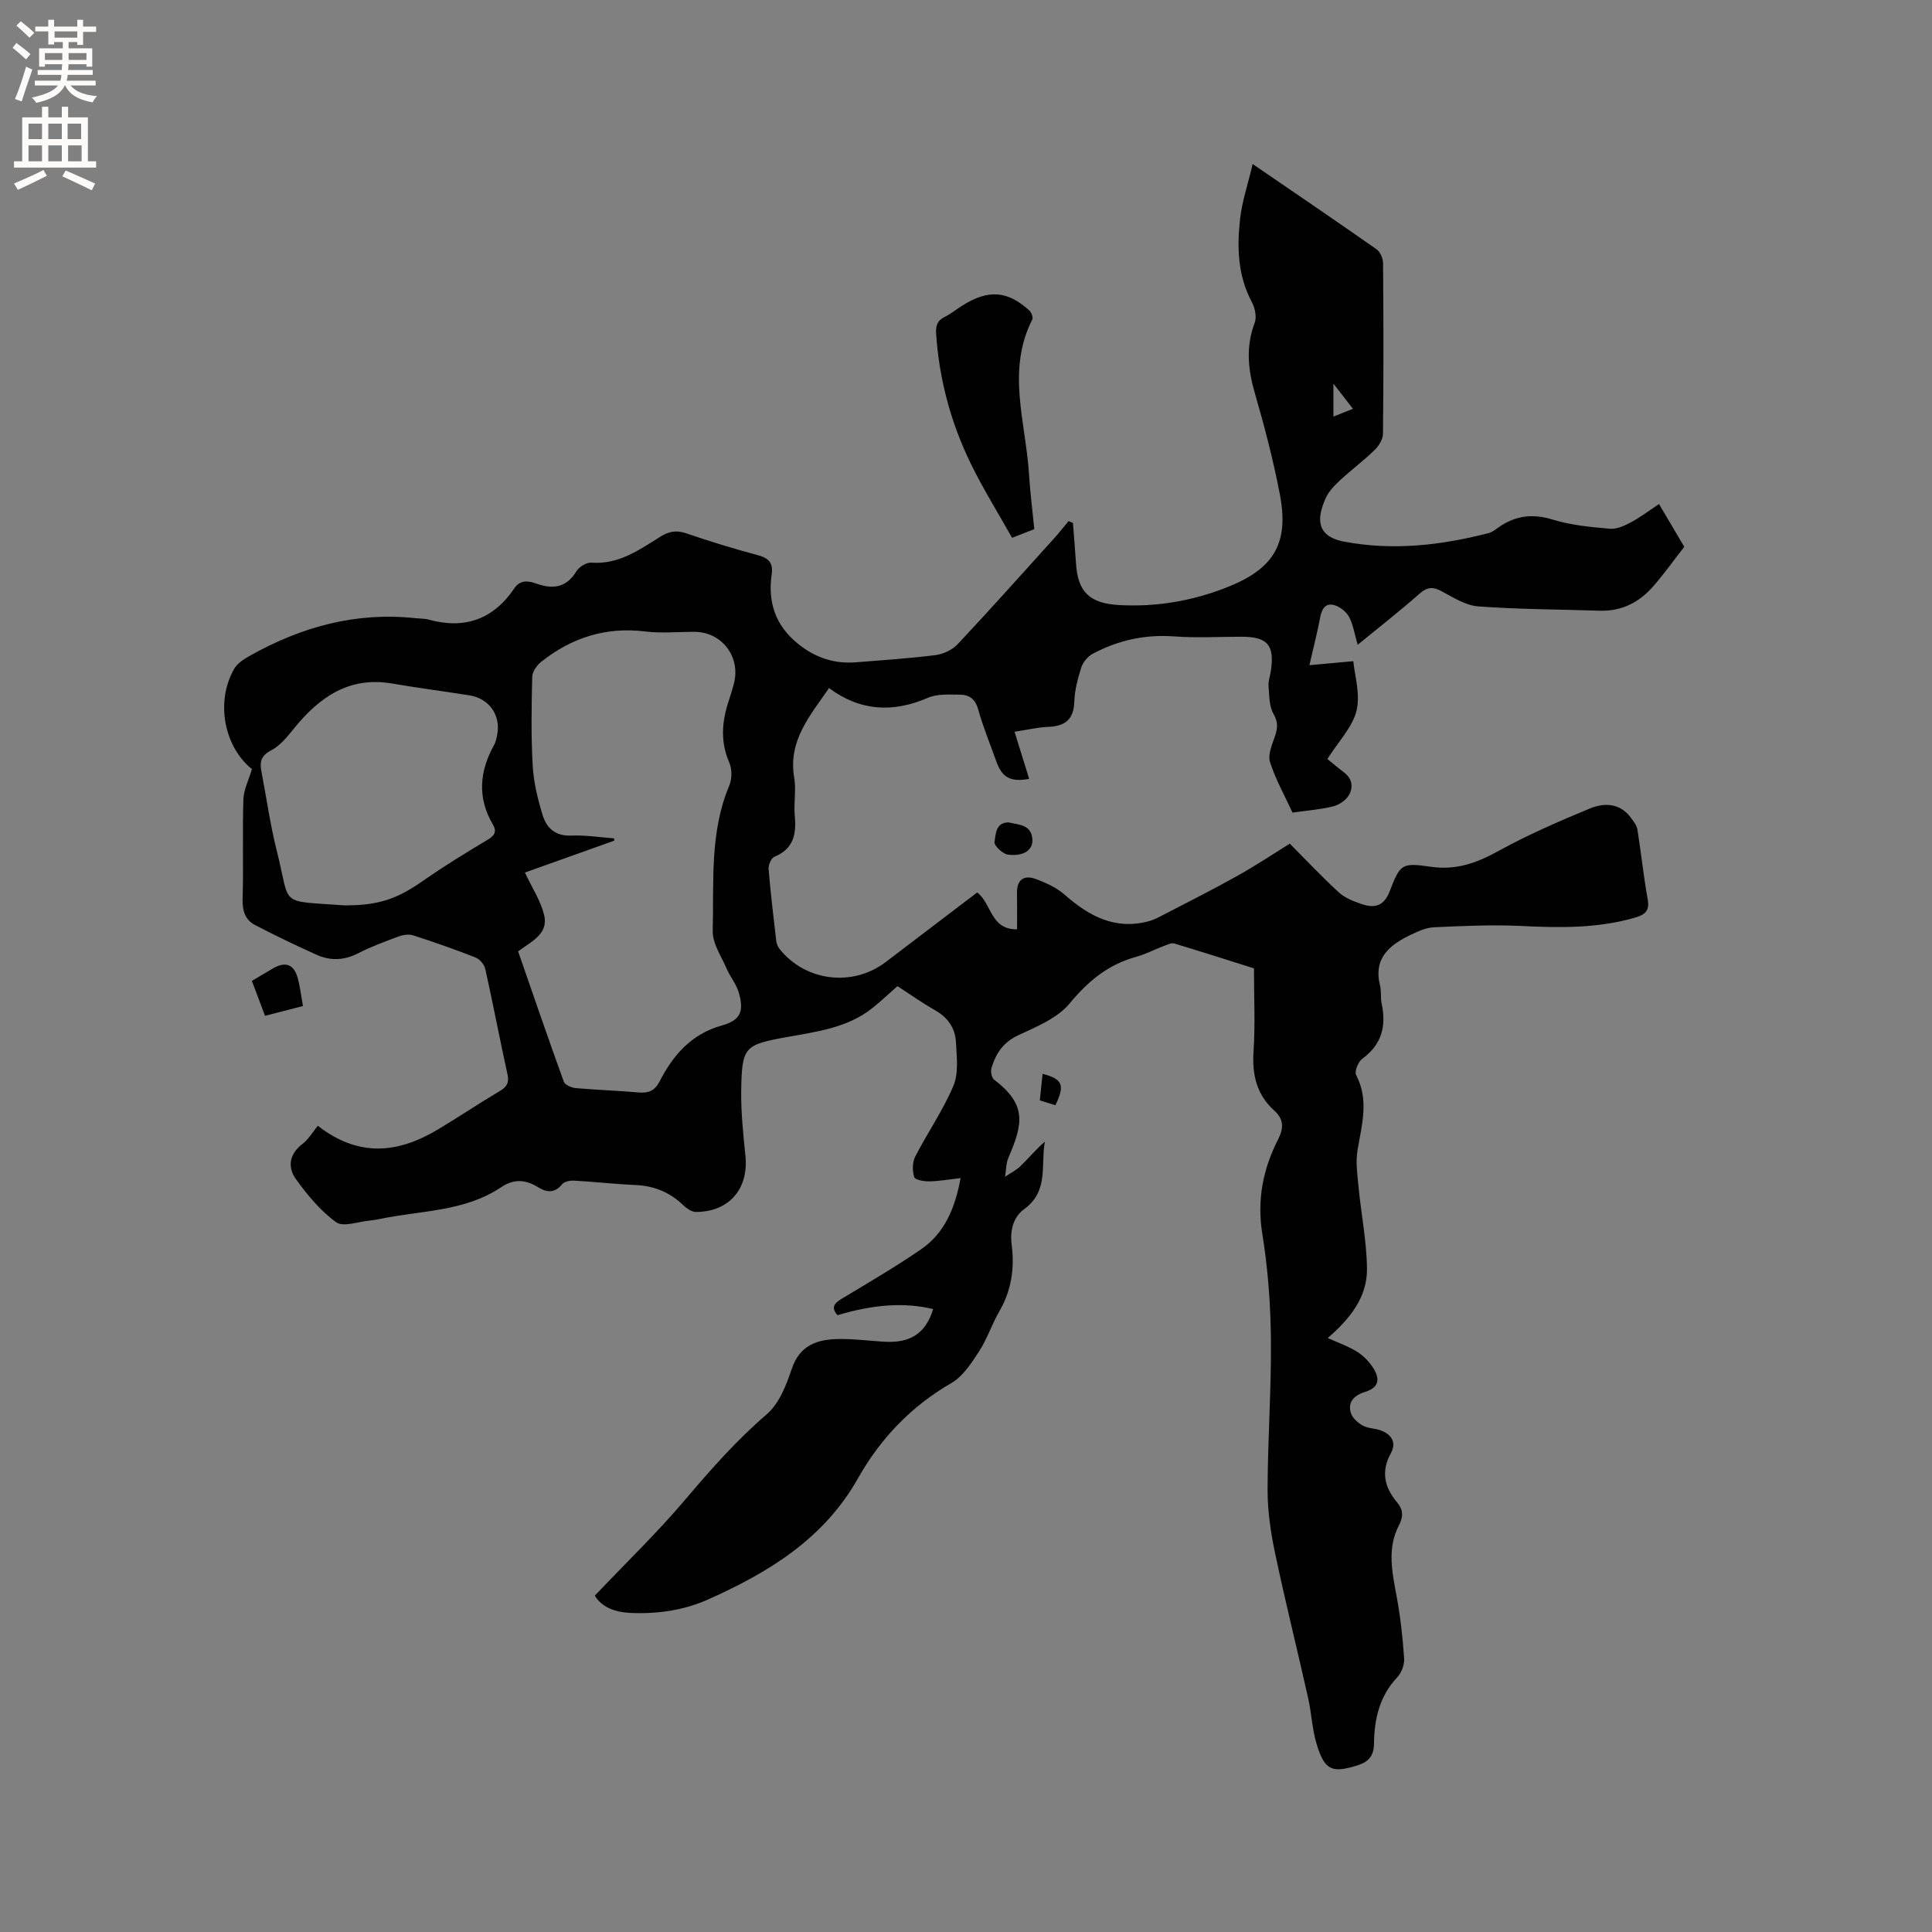 <svg enable-background="new 0 0 400 400" viewBox="0 0 400 400" xmlns="http://www.w3.org/2000/svg"><rect x="0" y="0" width="400" height="400" fill="#808080" stroke="none"/><g fill="#010102"><path d="m123.15 330.36c6.48-6.83 12.99-13.1 18.79-19.96 5.28-6.24 10.62-12.27 16.85-17.63 2.53-2.18 4-5.98 5.12-9.32 1.67-5.01 5.35-6.17 9.81-6.22 3.06-.04 6.12.35 9.18.55 5.59.37 8.74-1.69 10.3-6.75-5.83-1.41-12.27-1-19.8 1.27-1.37-1.55-.75-2.44.85-3.4 5.53-3.32 11.12-6.59 16.44-10.24 4.89-3.36 7.05-8.53 8.19-14.75-2.34.27-4.39.64-6.45.68-1.1.02-2.97-.3-3.15-.89-.41-1.28-.4-3.06.21-4.25 2.54-4.94 5.77-9.57 7.91-14.66 1.1-2.62.68-6 .52-9.01-.15-2.88-1.64-5.1-4.29-6.6-2.66-1.5-5.16-3.29-7.82-5.01-1.76 1.55-3.36 3.06-5.07 4.44-5.19 4.2-11.56 4.97-17.81 6.1-8.82 1.59-9.32 2.02-9.47 10.97-.07 4.53.41 9.09.87 13.61.7 6.83-3.36 11.62-10.24 11.63-.87 0-1.91-.71-2.6-1.37-2.8-2.71-6.08-4.05-9.98-4.21-4.22-.18-8.43-.67-12.66-.9-.82-.05-2 .18-2.45.73-1.57 1.91-3.18 1.75-5.03.61-2.54-1.57-4.97-1.76-7.63.03-7.54 5.06-16.53 4.79-24.96 6.54-.72.15-1.46.28-2.19.35-2.38.21-5.51 1.41-6.99.35-3.25-2.35-5.97-5.64-8.34-8.94-1.72-2.4-1.44-5.12 1.32-7.23 1.31-1 2.2-2.56 3.22-3.8 8.49 6.6 16.59 5.67 24.7.86 4.37-2.6 8.59-5.45 12.96-8.04 1.5-.89 1.99-1.75 1.6-3.53-1.6-7.24-2.97-14.52-4.59-21.76-.2-.92-1.15-2.03-2.02-2.37-4.23-1.67-8.54-3.17-12.86-4.57-.89-.29-2.08-.14-2.99.19-2.88 1.06-5.78 2.14-8.5 3.53-2.88 1.47-5.72 1.56-8.54.29-4.32-1.95-8.61-3.99-12.8-6.19-2.02-1.06-2.6-2.95-2.53-5.36.2-6.87-.06-13.75.16-20.61.06-2.03 1.11-4.03 1.77-6.29-5.69-4.54-7.61-13.83-3.7-20.72.68-1.19 2.1-2.09 3.36-2.79 10.6-5.94 21.86-9.05 34.11-7.74.95.1 1.93.06 2.84.31 7.46 2.04 13.39-.07 17.72-6.49 1.23-1.82 2.92-1.55 4.52-.98 3.46 1.22 6.23.89 8.33-2.54.56-.92 2.08-1.87 3.09-1.79 5.65.43 9.9-2.63 14.28-5.37 1.74-1.09 3.29-1.41 5.34-.71 4.9 1.68 9.87 3.2 14.88 4.54 2.25.6 3.18 1.64 2.84 3.95-.83 5.75.75 10.57 5.4 14.35 3.57 2.9 7.53 4.24 12.07 3.87 5.49-.44 11-.8 16.46-1.49 1.61-.21 3.48-1.08 4.58-2.26 6.74-7.19 13.31-14.55 19.92-21.86 1.05-1.17 2.03-2.41 3.04-3.62.3.13.6.26.9.39.21 2.77.46 5.54.63 8.31.36 5.99 2.84 8.34 8.92 8.68 7.62.42 14.87-.79 22.05-3.56 9.79-3.79 13.24-8.95 11.24-19.37-1.35-7.06-3.18-14.05-5.18-20.95-1.43-4.93-1.89-9.63-.03-14.55.45-1.2.07-3.07-.58-4.28-2.95-5.52-3.11-11.42-2.43-17.35.4-3.49 1.56-6.89 2.59-11.25 9.13 6.25 17.43 11.89 25.65 17.65.77.54 1.34 1.9 1.35 2.89.09 11.77.11 23.54-.02 35.31-.01 1.14-.85 2.51-1.72 3.35-2.28 2.21-4.84 4.12-7.17 6.28-1.15 1.07-2.33 2.29-2.96 3.69-1.73 3.83-2.28 7.86 3.81 9.01 10.11 1.91 20.04.77 29.88-1.76.98-.25 1.82-1.06 2.71-1.62 3.35-2.09 6.71-2.38 10.6-1.18 3.78 1.16 7.85 1.54 11.82 1.89 1.42.13 3.04-.62 4.38-1.34 1.94-1.03 3.71-2.39 5.8-3.77 1.81 3.07 3.52 5.96 5.23 8.85-2.2 2.82-4.17 5.59-6.39 8.14-2.9 3.35-6.57 5.24-11.14 5.09-8.37-.27-16.75-.28-25.09-.89-2.57-.19-5.13-1.78-7.5-3.08-1.85-1.02-3.05-1-4.7.45-4.02 3.55-8.25 6.86-12.8 10.58-.66-2.27-.93-4.2-1.79-5.8-.59-1.08-1.91-2.11-3.1-2.43-1.73-.48-2.54.76-2.86 2.5-.56 3.01-1.34 5.99-2.24 9.95 3.15-.29 5.85-.53 9.09-.83.26 2.88 1.49 6.79.67 10.22-.81 3.39-3.68 6.3-6.04 10.03 1.03.84 2.22 1.85 3.47 2.8 1.77 1.34 1.91 3.19.91 4.8-.65 1.05-2.06 1.95-3.29 2.24-2.65.64-5.4.84-8.31 1.26-1.63-3.53-3.51-6.88-4.66-10.47-.48-1.52.43-3.59 1.01-5.3.57-1.68.71-2.94-.29-4.68-.92-1.59-.86-3.8-1.02-5.75-.08-1.02.32-2.08.48-3.13.79-5.36-.68-7.08-6.06-7.08-4.67 0-9.35.27-13.99-.07-6.02-.44-11.58.8-16.82 3.59-1.02.54-2.02 1.72-2.37 2.81-.74 2.3-1.38 4.74-1.46 7.14-.12 3.79-2.04 5.08-5.5 5.2-1.99.07-3.96.56-6.87 1 1.06 3.43 2.05 6.6 3.03 9.76-3.84.69-5.59-.24-6.8-3.61-1.28-3.59-2.74-7.13-3.76-10.79-.6-2.15-1.89-3.04-3.8-3.04-2.2-.01-4.64-.19-6.58.64-7.23 3.13-14.01 2.81-20.5-2-3.98 5.78-8.51 10.92-7.21 18.53.44 2.58-.13 5.31.12 7.94.36 3.8-.26 6.83-4.23 8.46-.66.27-1.26 1.7-1.19 2.53.41 4.96 1 9.91 1.58 14.86.07.59.33 1.25.7 1.71 5.38 6.72 15.14 7.89 21.97 2.69 6.31-4.81 12.63-9.61 18.94-14.41 3.02 2.31 2.73 7.73 8.25 7.63 0-2.56.03-5.06-.01-7.55-.04-2.79 1.51-3.74 3.88-2.86 2.13.78 4.33 1.79 6.01 3.27 5.03 4.42 10.41 7.32 17.34 5.48.7-.19 1.39-.47 2.04-.8 5.43-2.82 10.9-5.56 16.24-8.54 3.95-2.2 7.72-4.72 10.97-6.73 3.31 3.33 6.6 6.83 10.13 10.07 1.27 1.17 3.08 1.87 4.76 2.44 2.57.87 4.55.51 5.75-2.56 2.24-5.73 2.47-6.05 8.52-5.17 5.3.77 9.54-.78 14.04-3.26 6.07-3.35 12.48-6.13 18.9-8.79 3-1.24 6.28-1.18 8.54 1.94.54.74 1.2 1.55 1.33 2.4.77 4.81 1.26 9.67 2.13 14.46.44 2.4-.6 3.19-2.58 3.77-7.77 2.27-15.66 2.13-23.65 1.74-5.99-.29-12.01 0-18.01.27-1.62.07-3.29.83-4.8 1.55-4.37 2.09-7.8 4.81-6.38 10.51.3 1.22.07 2.56.34 3.79.99 4.64.01 8.44-4.02 11.38-.84.61-1.65 2.62-1.27 3.35 2.71 5.19 1.18 10.28.3 15.5-.42 2.48-.05 5.14.2 7.69.55 5.67 1.7 11.32 1.75 16.98.04 5.84-3.49 10.28-8.12 14.29 2.23 1.02 4.32 1.73 6.13 2.88 1.34.85 2.55 2.13 3.38 3.49 1.29 2.11 1.11 3.9-1.76 4.78-2.04.62-3.77 1.97-2.94 4.45.34 1.02 1.46 1.99 2.46 2.54 1.07.59 2.47.55 3.65.97 2.26.82 3.37 2.51 2.15 4.73-2.09 3.8-1.35 7.05 1.27 10.17 1.28 1.52 1.36 2.91.36 4.84-2.44 4.71-1.37 9.66-.45 14.6.79 4.25 1.27 8.57 1.56 12.88.09 1.29-.54 2.98-1.44 3.93-3.69 3.91-4.74 8.68-4.8 13.75-.03 2.45-1.09 3.71-3.25 4.41-5.4 1.74-6.95 1.14-8.6-4.27-.95-3.1-1.08-6.45-1.79-9.64-2.24-10-4.73-19.94-6.84-29.97-.9-4.29-1.56-8.73-1.55-13.11.02-10.39.79-20.77.69-31.15-.07-7.29-.62-14.65-1.78-21.84-1.14-7.06.14-13.42 3.28-19.59 1.14-2.24 1.22-4.1-.77-5.9-3.65-3.28-4.65-7.4-4.33-12.25.37-5.59.09-11.23.09-17.23-5.48-1.73-10.98-3.49-16.5-5.15-.6-.18-1.42.24-2.1.49-1.98.75-3.88 1.75-5.91 2.31-5.73 1.59-9.84 5.01-13.65 9.61-2.53 3.05-6.84 4.82-10.63 6.58-3.13 1.46-4.67 3.8-5.55 6.79-.21.71.01 2 .52 2.39 6.85 5.24 6.01 9.14 2.98 16.18-.51 1.19-.47 2.62-.69 3.94 1.1-.75 2.33-1.35 3.27-2.27 1.65-1.61 3.11-3.4 4.97-4.99-.89 4.81.84 10.23-4.25 13.94-2.31 1.68-3.01 4.45-2.62 7.44.62 4.85-.06 9.46-2.58 13.79-1.54 2.65-2.49 5.66-4.15 8.21-1.59 2.44-3.35 5.2-5.75 6.59-8.34 4.82-14.71 11.5-19.35 19.74-7.07 12.53-18.48 19.47-31.02 25.07-5.1 2.28-10.52 3.03-16.14 2.79-3.35-.18-5.93-1.27-7.32-3.58zm-14.47-149.71c1.44 3.08 3.23 5.79 3.97 8.77.98 3.98-2.68 5.51-5.38 7.55 3.14 9.05 6.22 18.04 9.46 26.98.24.67 1.59 1.25 2.47 1.33 4.32.39 8.67.51 12.99.9 2.03.18 3.36-.32 4.34-2.22 2.82-5.49 6.56-9.87 12.94-11.65 3.91-1.09 4.64-3.01 3.44-6.96-.51-1.67-1.74-3.11-2.44-4.75-1.11-2.59-2.98-5.27-2.91-7.87.26-10.09-.66-20.36 3.42-30.06.58-1.38.6-3.43.01-4.79-1.86-4.28-1.55-8.42-.15-12.66.4-1.21.77-2.42 1.1-3.65 1.47-5.58-2.49-10.76-8.21-10.76-3.39 0-6.82.34-10.16-.07-8.14-1-15.21 1.28-21.51 6.27-.91.72-1.85 2.05-1.87 3.12-.15 6.14-.25 12.3.1 18.43.2 3.44 1.05 6.9 2.06 10.21.81 2.66 2.64 4.37 5.91 4.23 2.95-.13 5.92.36 8.88.57.01.16.02.32.03.48-6.16 2.2-12.32 4.39-18.49 6.6zm-37.36 6.8c7.11.01 10.86-1.32 16.3-5.11 4.3-3 8.78-5.76 13.28-8.44 1.5-.89 2.02-1.71 1.13-3.23-3.25-5.54-2.75-11 .27-16.44.35-.63.5-1.4.64-2.12.78-4.01-1.64-7.49-5.72-8.14-5.33-.85-10.68-1.53-16-2.45-8.94-1.54-15.09 2.81-20.36 9.31-1.37 1.7-2.86 3.56-4.73 4.53-2.08 1.08-2.38 2.36-2.02 4.28 1.05 5.5 1.83 11.08 3.19 16.5 2.98 11.75.1 10.27 14.02 11.31zm204.75-101.2c1.55-.62 2.65-1.06 4.04-1.61-1.31-1.69-2.42-3.13-4.04-5.21z"/><path d="m214.14 109.55c-1.5.59-2.67 1.05-4.6 1.8-2.85-5.08-5.97-10.07-8.54-15.34-4.12-8.44-6.54-17.41-7.18-26.83-.12-1.72.19-2.78 1.77-3.57 1.32-.66 2.48-1.62 3.74-2.4 5.32-3.32 9.28-3.03 13.81 1.1.43.39.79 1.43.58 1.85-5.35 10.5-1.38 21.2-.69 31.81.23 3.79.72 7.57 1.11 11.58z"/><path d="m62.72 208.29c-2.7.7-5.12 1.32-7.85 2.02-.9-2.38-1.77-4.7-2.72-7.22 1.53-.91 2.95-1.78 4.4-2.61 2.61-1.49 4.33-.82 5.12 2.12.46 1.71.66 3.5 1.05 5.69z"/><path d="m208.82 170.27c2.13.52 4.67.41 4.92 3.46.18 2.21-1.74 3.62-5.05 3.21-1.09-.13-2.92-1.89-2.79-2.61.28-1.54.16-4.04 2.92-4.06z"/><path d="m218.51 228.83c-1.16-.36-2.05-.64-3.23-1.01.19-1.83.39-3.64.58-5.49 4.17 1.09 4.65 2.32 2.65 6.5z"/></g><path d="m2.6 9.9.8-1c.9.7 1.9 1.4 2.9 2.3l-.9 1.1c-1.1-1-2-1.8-2.8-2.4zm.5 10.6c.9-2.1 1.6-4.3 2.3-6.7.4.2.8.4 1.3.6-.7 2.1-1.5 4.3-2.2 6.6zm.3-15.2.9-.9c1 .8 2 1.6 2.8 2.4l-1 1c-.9-.9-1.8-1.7-2.7-2.5zm12.6-1.2h1.2v1.4h2.7v1.1h-2.7v2.7h-1.2v-.6h-1.8v1.3h4.9v3.8h-1.2v-.5h-3.7c0 .4-.1.9-.1 1.2h5.1v1h-5.2c0 .5-.1.9-.2 1.2h6v1h-5.2c1.1 1.3 2.9 2 5.5 2.2-.4.4-.7.8-.9 1.3-2.9-.5-4.8-1.6-5.7-3.5h-.1c-.8 1.7-2.7 2.9-5.9 3.6-.2-.4-.6-.8-.9-1.1 2.8-.6 4.6-1.4 5.4-2.5h-4.8v-1h5.3c.1-.3.2-.7.2-1.2h-4.9v-1h5c0-.4 0-.8.1-1.2h-3.6v.5h-1.2v-3.8h4.9v-1.3h-1.8v.5h-1.2v-2.7h-2.7v-1h2.7v-1.4h1.2v1.4h4.8zm-6.7 8.3h3.6c0-.4 0-.9 0-1.4h-3.6zm1.9-4.6h4.8v-1.3h-4.7v1.3zm6.7 3.2h-3.7v1.4h3.7z" fill="#fcfbfa"/><path d="m8.7 22.1h1.3v2.2h2.8v-2.2h1.3v2.2h4.1v9.1h1.7v1.3h-17v-1.3h1.7v-9.1h4.1zm.3 13.1.7 1.2c-1.8.9-3.8 1.9-6 2.9-.2-.4-.5-.8-.8-1.3 2.3-1 4.4-1.9 6.1-2.8zm-3.1-6.4h2.8v-3.2h-2.8zm0 4.6h2.8v-3.3h-2.8zm4.1-4.6h2.8v-3.2h-2.8zm0 4.6h2.8v-3.3h-2.8zm3.6 1.9c2.1.9 4.1 1.8 6.1 2.7l-.7 1.4c-2.2-1.1-4.2-2-6.1-2.9zm3.2-9.7h-2.8v3.2h2.8zm-2.7 7.8h2.8v-3.3h-2.8z" fill="#fcfbfa"/></svg>